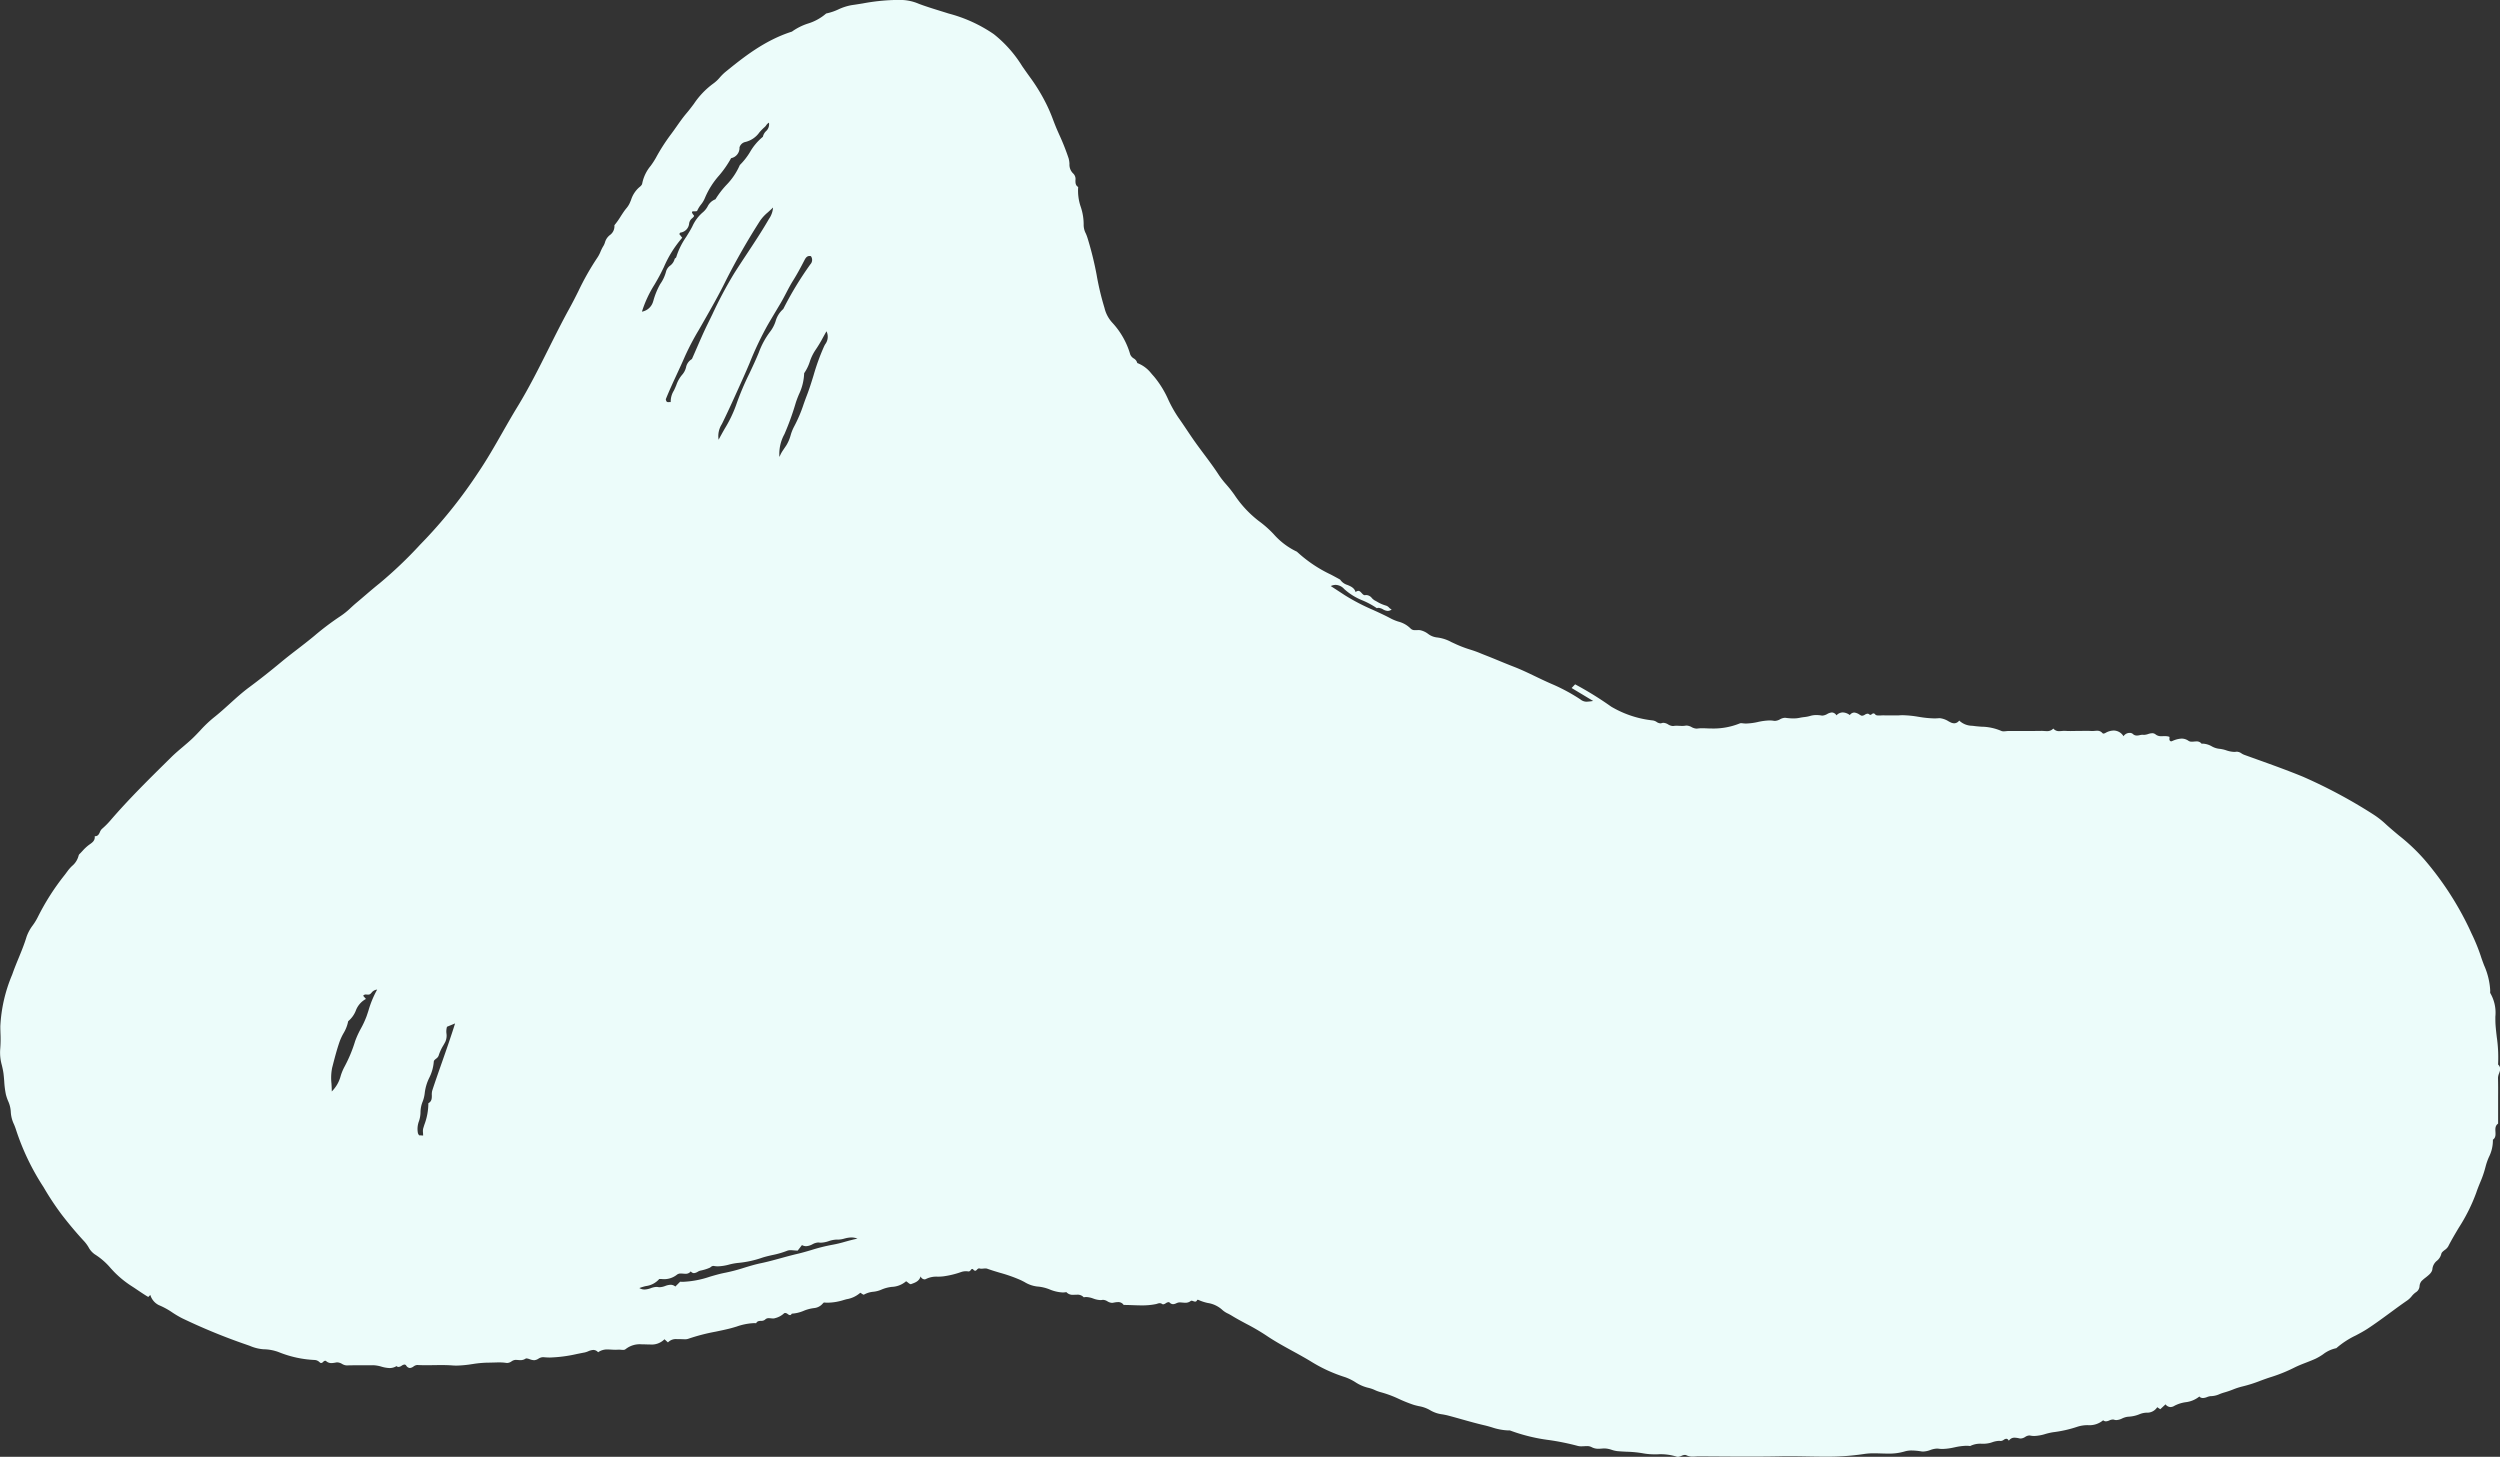 <svg xmlns="http://www.w3.org/2000/svg" width="409" height="238.336" viewBox="0 0 409 238.336">
  <rect x="0" y="0" width="409" height="238.336" fill="#333333" stroke="none"/>
  <g id="_41" data-name="41" transform="translate(0 0)">
    <path id="Fill_229" data-name="Fill 229" d="M274.5,238.336a.728.728,0,0,1-.255-.046,8.761,8.761,0,0,0-3.073-.367h-.259a10.344,10.344,0,0,1-2.023-.145,18.278,18.278,0,0,0-2.769-.276c-.508-.024-1.031-.049-1.547-.1a4.688,4.688,0,0,1-.893-.209,3.993,3.993,0,0,0-1.171-.229c-.037,0-.075,0-.113,0-.1.005-.209.013-.314.022-.188.015-.377.029-.566.029a2.266,2.266,0,0,1-1.153-.277,1.549,1.549,0,0,0-.771-.154c-.145,0-.295.008-.44.016s-.3.016-.448.016a2.181,2.181,0,0,1-.6-.07,40.419,40.419,0,0,0-4.634-.948,28.681,28.681,0,0,1-6.478-1.59c-.09.005-.183.008-.273.008a9.5,9.5,0,0,1-2.662-.51c-.394-.115-.8-.234-1.2-.326-1.252-.289-2.507-.642-3.72-.984-.736-.207-1.49-.419-2.234-.615-.291-.077-.6-.134-.9-.189a5.122,5.122,0,0,1-1.958-.639,5.41,5.41,0,0,0-1.917-.706c-.3-.068-.608-.138-.9-.232a23.516,23.516,0,0,1-2.321-.928,18.023,18.023,0,0,0-3.028-1.126,6.125,6.125,0,0,1-.949-.345,5.256,5.256,0,0,0-1.093-.375,6.563,6.563,0,0,1-2.107-.921,8.313,8.313,0,0,0-1.667-.816,24.413,24.413,0,0,1-5.38-2.437c-1.049-.648-2.146-1.25-3.207-1.832-1.459-.8-2.966-1.628-4.372-2.586a35.345,35.345,0,0,0-3.213-1.872c-.818-.439-1.663-.892-2.464-1.387-.163-.1-.336-.189-.5-.274a3.728,3.728,0,0,1-1.043-.694,4.535,4.535,0,0,0-2.287-1.054,7.447,7.447,0,0,1-1.532-.5.282.282,0,0,0-.116-.02c-.04,0-.083.006-.088.02-.08.19-.185.278-.33.278a.908.908,0,0,1-.3-.074.872.872,0,0,0-.287-.075.238.238,0,0,0-.156.053,1.339,1.339,0,0,1-.885.278c-.158,0-.321-.016-.466-.029s-.3-.029-.45-.029h-.024a1.373,1.373,0,0,0-.519.145,1.4,1.4,0,0,1-.532.147.774.774,0,0,1-.539-.244.3.3,0,0,0-.21-.087.975.975,0,0,0-.443.179.961.961,0,0,1-.429.18.236.236,0,0,1-.134-.039.782.782,0,0,0-.435-.152,1.176,1.176,0,0,0-.362.077,2.728,2.728,0,0,1-.266.075,10.969,10.969,0,0,1-2.315.209c-.494,0-.992-.018-1.474-.036s-.981-.036-1.475-.036a1.046,1.046,0,0,0-.931-.466,3.622,3.622,0,0,0-.641.077l-.18.032a1,1,0,0,1-.16.013,1.543,1.543,0,0,1-.74-.246l-.015-.008a1.461,1.461,0,0,0-.69-.236.825.825,0,0,0-.145.013,1.769,1.769,0,0,1-.306.026,3.732,3.732,0,0,1-1.149-.248l-.009,0a3.692,3.692,0,0,0-1.153-.252,1.7,1.7,0,0,0-.407.048,1.361,1.361,0,0,0-1.14-.427c-.093,0-.188,0-.282.006s-.185.005-.277.005a1.361,1.361,0,0,1-1.15-.436,3.152,3.152,0,0,1-.6.057,6.378,6.378,0,0,1-2.1-.483,6.741,6.741,0,0,0-2.068-.491,5.089,5.089,0,0,1-2.085-.735c-.215-.111-.437-.227-.653-.328a24.5,24.5,0,0,0-3.339-1.178c-.693-.207-1.4-.419-2.087-.666a.931.931,0,0,0-.321-.048c-.108,0-.221.011-.32.021s-.219.021-.325.021a1,1,0,0,1-.3-.039.286.286,0,0,0-.086-.014.493.493,0,0,0-.324.194l-.007.007c-.1.1-.187.187-.3.187a.425.425,0,0,1-.293-.177.281.281,0,0,0-.194-.117c-.089,0-.16.087-.236.178l-.021.026a.435.435,0,0,1-.316.205.289.289,0,0,1-.051,0,2.345,2.345,0,0,0-.416-.037,2.39,2.39,0,0,0-.8.141,14.4,14.4,0,0,1-2.91.7,8.166,8.166,0,0,1-.893.05,3.848,3.848,0,0,0-1.925.379.484.484,0,0,1-.24.064.758.758,0,0,1-.636-.493c-.228.786-.86,1.013-1.472,1.233l-.11.04a.115.115,0,0,1-.039.007.97.97,0,0,1-.415-.241c-.1-.077-.215-.165-.336-.242a3.777,3.777,0,0,1-2.326.922,5.832,5.832,0,0,0-1.708.449,4.449,4.449,0,0,1-1.322.348,3.778,3.778,0,0,0-1.545.476.052.052,0,0,1-.029.008.883.883,0,0,1-.312-.162c-.078-.051-.166-.108-.253-.156a4.476,4.476,0,0,1-2.214,1.052l-.012,0c-.17.046-.341.092-.51.142a9.046,9.046,0,0,1-2.58.43,6.084,6.084,0,0,1-.641-.033c-.06.055-.119.111-.177.165a2.107,2.107,0,0,1-1.408.748,6.337,6.337,0,0,0-1.716.449,5.887,5.887,0,0,1-1.946.465c-.091.159-.19.236-.3.237a.709.709,0,0,1-.357-.164l-.016-.011a.76.76,0,0,0-.4-.175.388.388,0,0,0-.285.143,3.335,3.335,0,0,1-1.361.7l-.037.013a1.026,1.026,0,0,1-.317.044,3.183,3.183,0,0,1-.338-.024,3.28,3.28,0,0,0-.337-.024.8.8,0,0,0-.617.231.957.957,0,0,1-.682.208c-.3.014-.616.028-.784.387-.116-.009-.24-.014-.37-.014a9.742,9.742,0,0,0-2.814.557c-.374.113-.76.231-1.146.327-.765.191-1.55.355-2.31.513a31.541,31.541,0,0,0-4.47,1.164,1.6,1.6,0,0,1-.551.079c-.111,0-.224-.006-.351-.013l-.06,0c-.09,0-.175-.008-.258-.008h-.038c-.092,0-.185,0-.278,0h-.014c-.1,0-.193,0-.289,0a1.77,1.77,0,0,0-1.482.535l-.427-.387-.142-.13a2.935,2.935,0,0,1-2.347.856h-.077c-.209,0-.421-.009-.625-.015-.233-.008-.473-.016-.712-.016a3.745,3.745,0,0,0-2.619.808.607.607,0,0,1-.406.107c-.114,0-.245-.012-.35-.021s-.233-.019-.348-.019c-.046,0-.092,0-.135.006-.117.01-.241.015-.378.015-.211,0-.428-.012-.637-.023s-.429-.025-.641-.025a2.5,2.5,0,0,0-1.583.455,1.03,1.03,0,0,0-.783-.378,2.375,2.375,0,0,0-.846.223,3.206,3.206,0,0,1-.572.188c-.384.072-.775.151-1.152.227l-.019,0a22.844,22.844,0,0,1-4.482.6c-.355,0-.7-.017-1.04-.051a1.138,1.138,0,0,0-.115-.006,1.5,1.5,0,0,0-.764.255,1.472,1.472,0,0,1-.654.24h-.049a2.2,2.2,0,0,1-.676-.146l-.065-.022a1.8,1.8,0,0,0-.5-.124.256.256,0,0,0-.149.039,1.448,1.448,0,0,1-.856.244c-.132,0-.264-.011-.391-.021s-.254-.021-.381-.021a1.282,1.282,0,0,0-.672.248,1.336,1.336,0,0,1-.71.258,1,1,0,0,1-.156-.012,7.352,7.352,0,0,0-1.177-.08c-.277,0-.56.009-.834.018h-.035c-.311.01-.628.02-.935.02h-.052a17.824,17.824,0,0,0-2.5.236l-.037.005-.015,0a18.1,18.1,0,0,1-2.552.242c-.221,0-.438-.008-.646-.024-.535-.042-1.117-.062-1.833-.062-.407,0-.821.006-1.221.012-.441.007-.831.012-1.224.012-.566,0-1.036-.011-1.479-.036h-.029a1.175,1.175,0,0,0-.6.246,1.186,1.186,0,0,1-.593.247.787.787,0,0,1-.6-.4.35.35,0,0,0-.286-.168.972.972,0,0,0-.45.186l-.016.01a1.075,1.075,0,0,1-.506.2.461.461,0,0,1-.326-.142,2.136,2.136,0,0,1-1.146.32,5.318,5.318,0,0,1-1.329-.231,5.278,5.278,0,0,0-1.321-.23h-.064c-.308.007-.636.01-1.033.01l-.76,0h-.181c-.3,0-.609,0-.913,0-.538,0-.977.007-1.381.021h-.028a1.637,1.637,0,0,1-.756-.246,1.681,1.681,0,0,0-.778-.253,1.057,1.057,0,0,0-.19.017l-.1.018a3.6,3.6,0,0,1-.662.081,1.243,1.243,0,0,1-.847-.3.281.281,0,0,0-.186-.081.556.556,0,0,0-.326.186.566.566,0,0,1-.331.186.278.278,0,0,1-.171-.065l-.1-.081a1.231,1.231,0,0,0-.792-.352,17.744,17.744,0,0,1-5.681-1.208,7.3,7.3,0,0,0-2.5-.54h-.127a6.905,6.905,0,0,1-2.274-.554l-.027-.01-.33-.119a97.6,97.6,0,0,1-10.766-4.407,16.66,16.66,0,0,1-1.563-.923,12.178,12.178,0,0,0-2.246-1.225,2.722,2.722,0,0,1-1.373-1.655l-.333.333c-.589-.348-1.166-.736-1.724-1.112-.276-.186-.588-.4-.889-.592a16.48,16.48,0,0,1-2.905-2.332c-.2-.205-.395-.418-.586-.624l-.011-.012a11.3,11.3,0,0,0-2.643-2.31,3.3,3.3,0,0,1-1.024-1.175,6.132,6.132,0,0,0-.639-.883c-1.245-1.338-2.453-2.768-3.693-4.371A45.984,45.984,0,0,1,7.115,194.2a39.614,39.614,0,0,1-4.451-9.236,10.345,10.345,0,0,0-.373-1.017,5.31,5.31,0,0,1-.525-2.029,4.84,4.84,0,0,0-.447-1.806,7.678,7.678,0,0,1-.355-1.056,14.7,14.7,0,0,1-.271-2.145c-.033-.431-.067-.873-.123-1.3S.41,174.723.311,174.3a7.619,7.619,0,0,1-.285-2.56,20.543,20.543,0,0,0,.049-2.758c-.01-.355-.02-.72-.022-1.081a24.693,24.693,0,0,1,1.935-8.436l.114-.32c.291-.816.625-1.629.947-2.414.464-1.129.942-2.295,1.3-3.488a6.979,6.979,0,0,1,1.018-1.869,9.641,9.641,0,0,0,.851-1.409,38.959,38.959,0,0,1,4.394-6.862l.53-.714a6.8,6.8,0,0,1,.635-.706,3.221,3.221,0,0,0,1.092-1.737.617.617,0,0,1,.2-.286l.038-.037c.128-.13.258-.27.372-.394a7.408,7.408,0,0,1,1-.949c.062-.046.124-.09.186-.134.467-.33.908-.643.832-1.341h.045c.492,0,.65-.343.8-.674a1.471,1.471,0,0,1,.327-.516,13,13,0,0,0,1.361-1.356C21,130.8,24.3,127.547,27.487,124.4l.527-.52c.592-.585,1.239-1.133,1.864-1.663.513-.435,1.042-.883,1.537-1.348.458-.431.9-.9,1.327-1.349a20.432,20.432,0,0,1,2.175-2.085c.931-.73,1.821-1.535,2.682-2.314,1.005-.91,2.044-1.849,3.149-2.669,1.754-1.3,3.532-2.706,5.284-4.165.87-.722,1.78-1.425,2.66-2.1.786-.607,1.592-1.229,2.366-1.862l.347-.284a45.34,45.34,0,0,1,4.344-3.274A12.452,12.452,0,0,0,57.426,99.4c.275-.252.559-.512.848-.753.465-.389.929-.787,1.378-1.171.8-.684,1.625-1.392,2.451-2.05a69.207,69.207,0,0,0,6.616-6.305q.493-.513.983-1.022a78.919,78.919,0,0,0,8.508-10.756c1.449-2.138,2.747-4.412,4-6.611.785-1.375,1.595-2.793,2.433-4.165,1.892-3.095,3.535-6.379,5.125-9.555,1.083-2.165,2.2-4.4,3.391-6.56.511-.927,1-1.889,1.464-2.82A43.1,43.1,0,0,1,97.763,42.1a5.366,5.366,0,0,0,.484-.934,7.143,7.143,0,0,1,.407-.826,2.517,2.517,0,0,0,.325-.708,2.291,2.291,0,0,1,.776-1.159,1.781,1.781,0,0,0,.762-1.625,12.1,12.1,0,0,0,1.016-1.428c.224-.349.454-.708.7-1.04.075-.1.149-.192.221-.281a3.686,3.686,0,0,0,.567-.87c.074-.166.147-.346.212-.5a4.6,4.6,0,0,1,1.322-2.067c.32-.245.486-.452.509-.633a6.456,6.456,0,0,1,1.389-2.9,13.25,13.25,0,0,0,.844-1.3,31.2,31.2,0,0,1,2.5-3.895c.315-.419.621-.854.916-1.274.506-.72,1.028-1.464,1.615-2.15.418-.489.81-1.011,1.188-1.515a13.138,13.138,0,0,1,3.188-3.332,5.8,5.8,0,0,0,1.062-.994,8.219,8.219,0,0,1,.89-.884l.045-.036c2.838-2.3,6.369-5.159,10.859-6.578a9.5,9.5,0,0,1,2.612-1.315,8.168,8.168,0,0,0,2.991-1.651,8.927,8.927,0,0,0,1.98-.661,8.669,8.669,0,0,1,2.169-.7c.608-.085,1.223-.185,1.818-.281A33.223,33.223,0,0,1,146.223,0l.589,0a7.725,7.725,0,0,1,3.51.623c1.162.437,2.373.811,3.544,1.174.451.139.9.279,1.35.422a23.556,23.556,0,0,1,7.368,3.366,20.2,20.2,0,0,1,4.651,5.247c.447.641.909,1.3,1.45,2.041a30.052,30.052,0,0,1,2.558,4.272,26.65,26.65,0,0,1,1.057,2.491c.216.562.439,1.139.683,1.695l.252.572.018.042a37.62,37.62,0,0,1,1.575,3.966,4.147,4.147,0,0,1,.137.891,1.992,1.992,0,0,0,.589,1.56,1.255,1.255,0,0,1,.389,1.124c0,.435,0,.845.448,1.106a8.137,8.137,0,0,0,.43,3.277,9.028,9.028,0,0,1,.466,2.989,3.074,3.074,0,0,0,.352,1.34,6.547,6.547,0,0,1,.276.728,54.976,54.976,0,0,1,1.488,6.006,44.6,44.6,0,0,0,1.291,5.441,5.413,5.413,0,0,0,1.3,2.441,12.865,12.865,0,0,1,2.92,5.2,1.432,1.432,0,0,0,.561.624,1.182,1.182,0,0,1,.58.752A5.265,5.265,0,0,1,188.3,61.03c.141.166.3.353.507.581a16.1,16.1,0,0,1,2.327,3.777,20.911,20.911,0,0,0,1.644,2.919c.474.665.936,1.354,1.382,2.021.435.65.885,1.322,1.346,1.97.477.671.975,1.337,1.455,1.981.831,1.114,1.69,2.265,2.456,3.449a14.112,14.112,0,0,0,1.194,1.525c.282.328.574.667.839,1.019q.226.3.452.608l.016.022a17.88,17.88,0,0,0,4.022,4.335,17.439,17.439,0,0,1,2.422,2.137,11.723,11.723,0,0,0,3.813,2.882,21.944,21.944,0,0,0,5.572,3.752c.492.262,1,.533,1.5.813a2.2,2.2,0,0,0,1.206.88c.554.236,1.126.479,1.323,1.17a.7.7,0,0,1,.442-.205c.224,0,.394.187.543.351l.01.011c.16.176.31.343.509.343a.369.369,0,0,0,.063-.005,1.134,1.134,0,0,1,.2-.018,1.258,1.258,0,0,1,.9.5,2.028,2.028,0,0,0,.471.388c.129.067.257.137.385.208a5.8,5.8,0,0,0,1.4.617,1.127,1.127,0,0,1,.55.342,1.169,1.169,0,0,0,.431.3,1.038,1.038,0,0,1-.641.243,1.733,1.733,0,0,1-.769-.25,1.682,1.682,0,0,0-.739-.25.75.75,0,0,0-.278.053,13.077,13.077,0,0,0-2.306-1.257,9.925,9.925,0,0,1-3.035-1.876,1.965,1.965,0,0,0-1.4-.68,1.905,1.905,0,0,0-.8.192l.771.5c.535.348,1.038.676,1.54,1.006a33.681,33.681,0,0,0,4.588,2.39c.994.454,2.02.923,3,1.449a7.786,7.786,0,0,0,1.151.467,4.348,4.348,0,0,1,2.035,1.158.943.943,0,0,0,.753.238c.078,0,.158,0,.238,0l.01,0v0c.083,0,.165-.006.246-.006a1.874,1.874,0,0,1,.321.023,3.3,3.3,0,0,1,1.244.577,2.942,2.942,0,0,0,1.511.609,6.38,6.38,0,0,1,2.316.75c.155.072.309.144.462.213a19.243,19.243,0,0,0,2.56,1,18.74,18.74,0,0,1,1.926.7l.018.007c.219.089.438.177.658.262.745.289,1.5.6,2.224.9.773.318,1.564.643,2.35.945,1.237.478,2.45,1.061,3.623,1.625.925.445,1.881.9,2.845,1.311a29.589,29.589,0,0,1,4.358,2.357l.076.048a1.634,1.634,0,0,0,1.005.392,8.674,8.674,0,0,0,1.1-.122l-1.6-.964-1.924-1.156.408-.429.164-.172.031.016a54.832,54.832,0,0,1,5.871,3.633,16.9,16.9,0,0,0,6.734,2.25,1.478,1.478,0,0,1,.7.257,1.256,1.256,0,0,0,.612.228.652.652,0,0,0,.211-.036.914.914,0,0,1,.3-.051,1.614,1.614,0,0,1,.756.26,1.645,1.645,0,0,0,.77.263.92.92,0,0,0,.143-.011,2.912,2.912,0,0,1,.474-.034c.152,0,.308.008.458.015s.313.015.461.015a2.867,2.867,0,0,0,.52-.041,1.073,1.073,0,0,1,.2-.019,1.855,1.855,0,0,1,.809.249,1.87,1.87,0,0,0,.809.25,1.051,1.051,0,0,0,.147-.01,5.522,5.522,0,0,1,.8-.05c.242,0,.49.01.73.02.132.005.263.011.393.015.163,0,.325.007.482.007a11.45,11.45,0,0,0,4.515-.828.655.655,0,0,1,.254-.045,1.055,1.055,0,0,1,.157.012,4.325,4.325,0,0,0,.652.047,9.822,9.822,0,0,0,1.909-.251,9.812,9.812,0,0,1,1.9-.252,4.134,4.134,0,0,1,.7.056,1.164,1.164,0,0,0,.191.016,1.837,1.837,0,0,0,.824-.254,1.817,1.817,0,0,1,.807-.253,1.078,1.078,0,0,1,.144.01,9.247,9.247,0,0,0,1.234.093,4.97,4.97,0,0,0,1.1-.112c.223-.05.454-.079.677-.107a5.337,5.337,0,0,0,.97-.185,3.349,3.349,0,0,1,1.026-.146,4.9,4.9,0,0,1,.857.078.757.757,0,0,0,.132.011,1.85,1.85,0,0,0,.78-.258,1.84,1.84,0,0,1,.769-.256.921.921,0,0,1,.745.475,1.449,1.449,0,0,1,1.038-.482,2.05,2.05,0,0,1,1.149.436.922.922,0,0,1,.717-.416,1.86,1.86,0,0,1,.875.344c.07.041.139.083.209.121a.425.425,0,0,0,.21.056.962.962,0,0,0,.447-.165.958.958,0,0,1,.444-.168.453.453,0,0,1,.309.133.206.206,0,0,0,.141.062.455.455,0,0,0,.242-.116l.008-.006a.5.5,0,0,1,.272-.122.4.4,0,0,1,.3.19c.108.137.37.154.586.154.115,0,.238-.006.356-.011h.012v0c.114-.006.233-.012.341-.012l.11,0c.149.005.308.008.5.008l.391,0,.389,0c.131,0,.262,0,.392,0h.017c.13,0,.26,0,.389,0,.185,0,.338,0,.482-.014.168-.011.344-.017.522-.017a17.137,17.137,0,0,1,2.557.258l.023,0a17.061,17.061,0,0,0,2.6.264c.257,0,.507-.012.746-.035.037,0,.075-.005.113-.005a3.42,3.42,0,0,1,1.451.515c.094.049.187.1.277.143a1.464,1.464,0,0,0,.654.184,1.03,1.03,0,0,0,.812-.451,3.148,3.148,0,0,0,2.16.855l.255.033c.409.055.829.087,1.235.118a8.4,8.4,0,0,1,3.2.675.947.947,0,0,0,.432.083c.134,0,.278-.015.417-.029s.284-.029.418-.029l1.525,0,1.525,0c.891,0,1.618,0,2.286-.014h.06c.128,0,.262.009.391.018s.279.019.419.019a1.333,1.333,0,0,0,1.076-.422,1.172,1.172,0,0,0,.983.425c.141,0,.284-.012.422-.024s.28-.022.415-.022c.051,0,.1,0,.151.005.246.017.509.024.829.024.217,0,.435,0,.652-.007s.435-.007.653-.007.43,0,.646-.008.433-.008.645-.008c.325,0,.592.009.84.03.043,0,.085,0,.128,0,.13,0,.263-.012.392-.023s.26-.024.389-.024a1.084,1.084,0,0,1,.88.374.244.244,0,0,0,.191.091.847.847,0,0,0,.365-.138c.055-.03.111-.061.166-.086a2.8,2.8,0,0,1,1.137-.276,1.9,1.9,0,0,1,1.6.936,1.178,1.178,0,0,1,1.009-.547.744.744,0,0,1,.494.15.946.946,0,0,0,.679.283,2.253,2.253,0,0,0,.466-.065,2.215,2.215,0,0,1,.457-.065.946.946,0,0,1,.132.009.963.963,0,0,0,.126.008,2.374,2.374,0,0,0,.661-.134,2.326,2.326,0,0,1,.663-.135.864.864,0,0,1,.567.2,1.393,1.393,0,0,0,.946.286c.085,0,.171,0,.258-.005s.187-.006.281-.006a2.382,2.382,0,0,1,.733.1c.063.028.055.125.045.238-.017.2-.038.448.278.526l.271-.1a4.082,4.082,0,0,1,1.434-.361,1.969,1.969,0,0,1,1.137.369.924.924,0,0,0,.545.139c.117,0,.241-.011.361-.021s.257-.023.385-.023a.989.989,0,0,1,.852.381,1.79,1.79,0,0,1,.239-.016,3.28,3.28,0,0,1,1.413.435,3.232,3.232,0,0,0,1.185.4,5.146,5.146,0,0,1,1.2.26,4.486,4.486,0,0,0,1.284.255,2.155,2.155,0,0,0,.322-.024.892.892,0,0,1,.135-.01,1.451,1.451,0,0,1,.752.284,2.332,2.332,0,0,0,.41.215q1.068.388,2.137.77c2.462.884,5.007,1.8,7.476,2.813a83.043,83.043,0,0,1,11.53,6.177,14.19,14.19,0,0,1,2.073,1.624c.684.623,1.408,1.228,2.108,1.814a31.246,31.246,0,0,1,4.245,4.027,51.048,51.048,0,0,1,7.307,11.27q.179.394.361.789a30.651,30.651,0,0,1,1.465,3.568c.167.534.37,1.072.566,1.592a11.618,11.618,0,0,1,1.006,4.171c0,.035,0,.073-.006.111a.51.51,0,0,0,.033.3,6.366,6.366,0,0,1,.812,3.826c0,.454,0,.924.033,1.382.049.652.124,1.313.2,1.952a23.257,23.257,0,0,1,.213,4.489c.516.484.337.975.164,1.45a2.132,2.132,0,0,0-.178.757c.029,1.068.024,2.153.018,3.2v.028c0,.417,0,.834,0,1.251v2.988c-.489.329-.462.835-.435,1.323s.053.982-.418,1.311a6.047,6.047,0,0,1-.652,2.836,10.128,10.128,0,0,0-.544,1.562,16.83,16.83,0,0,1-.9,2.625c-.22.54-.447,1.1-.632,1.663a28.849,28.849,0,0,1-2.846,5.7c-.595,1-1.208,2.026-1.739,3.076a1.96,1.96,0,0,1-.572.581c-.265.206-.515.4-.558.647a2.084,2.084,0,0,1-.7,1.1,2.008,2.008,0,0,0-.751,1.33c-.036.586-.58,1.013-1.106,1.425a6.54,6.54,0,0,0-.675.58,1.48,1.48,0,0,0-.322.8,1.265,1.265,0,0,1-.557,1,3.2,3.2,0,0,0-.733.683,3.664,3.664,0,0,1-.652.633c-.961.66-1.915,1.361-2.838,2.04-1.214.892-2.465,1.812-3.746,2.65-.614.4-1.274.752-1.912,1.091a14.027,14.027,0,0,0-3.184,2.083,5.252,5.252,0,0,0-2.165,1,9.146,9.146,0,0,1-1.184.7c-.515.238-1.052.447-1.571.648-.629.244-1.274.494-1.89.8a25.347,25.347,0,0,1-3.835,1.561c-.609.187-1.216.411-1.8.627a22.125,22.125,0,0,1-2.9.92,11.744,11.744,0,0,0-1.588.515,14.4,14.4,0,0,1-1.4.475,6.923,6.923,0,0,0-.747.259,3.663,3.663,0,0,1-1.273.332h-.1a2.082,2.082,0,0,0-.687.157,2.065,2.065,0,0,1-.67.158.894.894,0,0,1-.443-.116.672.672,0,0,1-.124-.112.153.153,0,0,0-.022-.022,4.395,4.395,0,0,1-2.281.939,5.63,5.63,0,0,0-1.789.575,1.3,1.3,0,0,1-.658.214,1.07,1.07,0,0,1-.81-.443l-.433.4-.056.052-.37.346-.185-.123-.013-.009-.3-.2a1.953,1.953,0,0,1-1.774.895,3.3,3.3,0,0,0-1.165.269,5.436,5.436,0,0,1-1.8.391l-.14.015a3.106,3.106,0,0,0-.864.272,2.451,2.451,0,0,1-.942.265,1.1,1.1,0,0,1-.349-.056.718.718,0,0,0-.232-.038,1.569,1.569,0,0,0-.572.15,1.518,1.518,0,0,1-.558.152.681.681,0,0,1-.451-.177,3.492,3.492,0,0,1-2.52.8,5.441,5.441,0,0,0-1.688.256,19.956,19.956,0,0,1-3.985.9l-.092.014a10.719,10.719,0,0,0-1.154.27,7.012,7.012,0,0,1-1.831.33,3.149,3.149,0,0,1-.665-.068.752.752,0,0,0-.155-.016,1.365,1.365,0,0,0-.663.239l-.016.009a1.468,1.468,0,0,1-.725.25.955.955,0,0,1-.194-.02l-.067-.014a3.5,3.5,0,0,0-.722-.1,1.059,1.059,0,0,0-.951.5c-.126-.218-.261-.324-.416-.324a.886.886,0,0,0-.43.178.927.927,0,0,1-.451.184.36.36,0,0,1-.057,0,1.689,1.689,0,0,0-.262-.02,3.863,3.863,0,0,0-1.132.237c-.125.039-.245.077-.366.111a5.065,5.065,0,0,1-1.3.126,3.7,3.7,0,0,0-1.921.374,4.316,4.316,0,0,0-.622-.043,9.793,9.793,0,0,0-1.925.258l-.021,0a9.883,9.883,0,0,1-1.953.263,4.368,4.368,0,0,1-.639-.045,1.723,1.723,0,0,0-.25-.018,3.568,3.568,0,0,0-1.113.24,3.743,3.743,0,0,1-1.156.246,1.9,1.9,0,0,1-.3-.023,10.131,10.131,0,0,0-1.561-.149,3.921,3.921,0,0,0-1.2.163,8.857,8.857,0,0,1-2.676.345c-.38,0-.766-.012-1.14-.023h-.013c-.355-.011-.758-.024-1.148-.024a10.286,10.286,0,0,0-1.684.118,39.624,39.624,0,0,1-6.366.43c-.964,0-1.942-.017-2.887-.034-1.021-.018-1.941-.034-2.859-.034-.494,0-.945,0-1.378.013-1.606.033-3.369.049-5.39.049-1.773,0-3.575-.012-5.318-.024h-.078q-1.331-.009-2.661-.016h-.04c-.16,0-.322.009-.479.018s-.345.021-.515.021a2.21,2.21,0,0,1-1.025-.209.614.614,0,0,0-.28-.067,1.422,1.422,0,0,0-.534.147l-.011,0A1.513,1.513,0,0,1,274.5,238.336ZM111.382,208.348a.937.937,0,0,0-.663.214,3.373,3.373,0,0,1-2.49.684c-.126,0-.253,0-.378,0a3.449,3.449,0,0,1-2.166,1.15,8.08,8.08,0,0,0-1.086.328,1.608,1.608,0,0,0,.846.241,3.252,3.252,0,0,0,1.006-.214l.025-.008a3,3,0,0,1,.928-.206,1.26,1.26,0,0,1,.255.026,1.27,1.27,0,0,0,.255.025,2.87,2.87,0,0,0,.906-.2,2.825,2.825,0,0,1,.89-.2,1.184,1.184,0,0,1,.774.29c.242-.243.485-.486.76-.762l.029-.029c.164.011.333.016.505.016a15.64,15.64,0,0,0,4.349-.835c.841-.246,1.708-.5,2.579-.661a28.154,28.154,0,0,0,3.02-.8c.887-.27,1.8-.549,2.732-.742,1.105-.23,2.217-.536,3.291-.831.873-.24,1.771-.487,2.662-.693.787-.183,1.574-.414,2.335-.638a28.839,28.839,0,0,1,3.46-.863,20.127,20.127,0,0,0,2.074-.5c.633-.175,1.285-.354,2-.5a2.606,2.606,0,0,0-.986-.192,4.538,4.538,0,0,0-1.123.175l-.047.012a4.1,4.1,0,0,1-.984.165q-.058,0-.116,0-.079-.005-.156-.005a4.409,4.409,0,0,0-1.288.253l-.02.006a4.384,4.384,0,0,1-1.256.248,2.172,2.172,0,0,1-.3-.021,1.054,1.054,0,0,0-.15-.011,2.213,2.213,0,0,0-.933.292l-.028.013a2.394,2.394,0,0,1-1.016.3,1.411,1.411,0,0,1-.676-.179l-.4.516-.3.386c-.205,0-.41-.017-.608-.034s-.372-.032-.547-.032a1.491,1.491,0,0,0-.59.1,13.911,13.911,0,0,1-2.367.686c-.541.122-1.1.249-1.638.419a16.723,16.723,0,0,1-3.881.864,9.325,9.325,0,0,0-1.591.283,7.926,7.926,0,0,1-1.822.288,3.522,3.522,0,0,1-.666-.061.48.48,0,0,0-.091-.009.693.693,0,0,0-.41.181,1.15,1.15,0,0,1-.222.139,7.521,7.521,0,0,1-1.5.454,1.561,1.561,0,0,0-.416.182,1.376,1.376,0,0,1-.623.225.65.65,0,0,1-.518-.295,1,1,0,0,1-.873.4c-.129,0-.258-.011-.384-.022S111.5,208.348,111.382,208.348ZM74.453,167.429h0l-.357.149-.967.4a2.689,2.689,0,0,0-.088,1.1,2.444,2.444,0,0,1-.18,1.345c-.1.2-.215.4-.323.587a7.527,7.527,0,0,0-.789,1.723,1.123,1.123,0,0,1-.409.472c-.189.155-.367.3-.37.463a7.078,7.078,0,0,1-.743,2.66,7.566,7.566,0,0,0-.741,2.505,5.431,5.431,0,0,1-.338,1.383,4.734,4.734,0,0,0-.352,1.724,4.71,4.71,0,0,1-.251,1.476,3.593,3.593,0,0,0-.173,1.967.96.96,0,0,0,.119.24c.023.037.045.073.065.111l.027,0,.032,0,.608.039c0-.164-.009-.311-.018-.453a2.059,2.059,0,0,1,.032-.712c.062-.2.126-.407.19-.61a9.885,9.885,0,0,0,.651-3.512c.577-.307.572-.823.568-1.323a2.366,2.366,0,0,1,.072-.749c.5-1.535,1.05-3.09,1.577-4.594.724-2.066,1.473-4.2,2.16-6.4ZM59.859,162.7a.485.485,0,0,0-.445.216l.146.163.01.011.3.336a3.583,3.583,0,0,0-1.672,1.944,4.33,4.33,0,0,1-1.235,1.7,6.045,6.045,0,0,1-.781,2,9.1,9.1,0,0,0-.591,1.253c-.465,1.319-.823,2.7-1.169,4.042l-.083.321a8.561,8.561,0,0,0-.109,2.6c.023.416.047.845.047,1.278a5.568,5.568,0,0,0,1.467-2.572,8.281,8.281,0,0,1,.629-1.5,22.866,22.866,0,0,0,1.728-4.165,14.6,14.6,0,0,1,.948-2.072,14.91,14.91,0,0,0,.938-2.039c.1-.292.2-.592.292-.882a16.324,16.324,0,0,1,1.424-3.438,1.28,1.28,0,0,0-.915.506,1.673,1.673,0,0,1-.221.217.542.542,0,0,1-.345.1c-.058,0-.117,0-.175-.009S59.919,162.7,59.859,162.7ZM135.214,54.2c-.2.337-.385.677-.567,1.006a21.054,21.054,0,0,1-1.281,2.12,7.712,7.712,0,0,0-.88,1.836,7.3,7.3,0,0,1-.926,1.894,8.666,8.666,0,0,1-.859,3.472c-.2.486-.4.988-.551,1.491a43.534,43.534,0,0,1-1.811,4.994,6.729,6.729,0,0,0-.828,3.74c.044-.087.086-.178.127-.265a5.162,5.162,0,0,1,.32-.609c.171-.265.353-.532.529-.79l.136-.2a6.358,6.358,0,0,0,.727-1.686,7.283,7.283,0,0,1,.563-1.412,22.985,22.985,0,0,0,1.562-3.673c.169-.472.342-.956.525-1.428.417-1.079.765-2.2,1.1-3.287a35.685,35.685,0,0,1,1.708-4.711c.052-.111.113-.226.178-.347A2.038,2.038,0,0,0,135.214,54.2ZM132.433,41.88c-.473,0-.681.406-.865.764-.483.937-1.127,2.156-1.832,3.278-.412.655-.771,1.344-1.119,2.01-.286.548-.58,1.112-.9,1.652q-.356.6-.714,1.2c-.466.782-.949,1.59-1.419,2.4a54.511,54.511,0,0,0-2.913,6.118l0,.012c-.344.809-.7,1.645-1.067,2.46l-.423.941c-.948,2.11-1.928,4.292-2.958,6.408-.043.089-.088.179-.134.269a3.609,3.609,0,0,0-.523,2.549c.327-.629.671-1.232,1-1.816A20.554,20.554,0,0,0,120.4,66.34a44.718,44.718,0,0,1,2.211-5.263c.526-1.116,1.069-2.268,1.54-3.43a13.1,13.1,0,0,1,1.9-3.463,5.607,5.607,0,0,0,.834-1.623,4.148,4.148,0,0,1,1.258-2.008,55.054,55.054,0,0,1,4.446-7.329,1.042,1.042,0,0,0,.077-1.315,1.021,1.021,0,0,0-.233-.029Zm-5.966-7.934c-.3.3-.573.547-.842.791a6.748,6.748,0,0,0-1.267,1.364,111.667,111.667,0,0,0-5.611,9.809c-1.12,2.285-2.4,4.534-3.644,6.709l-.33.578q-.221.388-.446.777a42.545,42.545,0,0,0-2.257,4.293c-.427.991-.886,1.981-1.33,2.939-.613,1.323-1.247,2.691-1.8,4.067a.391.391,0,0,0,.037.254A.618.618,0,0,1,109,65.6a.333.333,0,0,0,.327.19c.045,0,.094,0,.145-.008h.012c.048,0,.106-.009.171-.009l.074,0a3.374,3.374,0,0,1,.512-1.866c.145-.284.273-.594.4-.894a5.173,5.173,0,0,1,.962-1.707,2.877,2.877,0,0,0,.628-1.189,2.018,2.018,0,0,1,.969-1.378c.26-.585.52-1.183.77-1.761l.006-.009h0c.569-1.313,1.158-2.671,1.8-3.976q.391-.792.776-1.589a68.208,68.208,0,0,1,3.526-6.628c.7-1.105,1.43-2.214,2.139-3.286,1.171-1.772,2.383-3.6,3.469-5.475.044-.076.09-.152.136-.228A3.622,3.622,0,0,0,126.466,33.946Zm-12.913.622c-.148,0-.3.007-.338.1s.052.285.3.574c.095.112-.053.253-.239.431a1.368,1.368,0,0,0-.531.851,1.643,1.643,0,0,1-1.424,1.527c-.059.013-.1.093-.142.163a.8.8,0,0,1-.047.078l.245.309.233.293a18.415,18.415,0,0,0-3,4.8c-.161.328-.318.65-.479.97-.318.63-.665,1.229-1.034,1.863a18.835,18.835,0,0,0-2.077,4.461,2.322,2.322,0,0,0,1.793-1.546l.083-.26a12.176,12.176,0,0,1,1.085-2.659l.052-.085a6.306,6.306,0,0,0,.948-2.079,1.806,1.806,0,0,1,.651-.9,1.979,1.979,0,0,0,.735-1.076c.009-.059.068-.106.131-.156a.352.352,0,0,0,.135-.155,11.892,11.892,0,0,1,1.618-3.3c.36-.574.732-1.168,1.038-1.783a6.512,6.512,0,0,1,1.73-2.284,3.354,3.354,0,0,0,.735-.908,2.335,2.335,0,0,1,1.29-1.192,14.582,14.582,0,0,1,1.773-2.324A10.831,10.831,0,0,0,121.034,27a10.808,10.808,0,0,0,1.675-2.139,9.088,9.088,0,0,1,2.1-2.484,1.8,1.8,0,0,1,.5-.908,1.52,1.52,0,0,0,.493-1.4,1.243,1.243,0,0,0-.452.427,1.672,1.672,0,0,1-.252.29,8.844,8.844,0,0,0-.863.876,3.927,3.927,0,0,1-2.388,1.585,1.283,1.283,0,0,0-.866.869,1.7,1.7,0,0,1-1.373,1.759,16.887,16.887,0,0,1-1.952,2.821,13.365,13.365,0,0,0-2.344,3.72,4.328,4.328,0,0,1-.632,1.054,4.678,4.678,0,0,0-.609.989c-.04.1-.19.11-.347.11h-.166Z" transform="translate(0 0.001)" fill="#ecfcfa"/>
  </g>
</svg>
